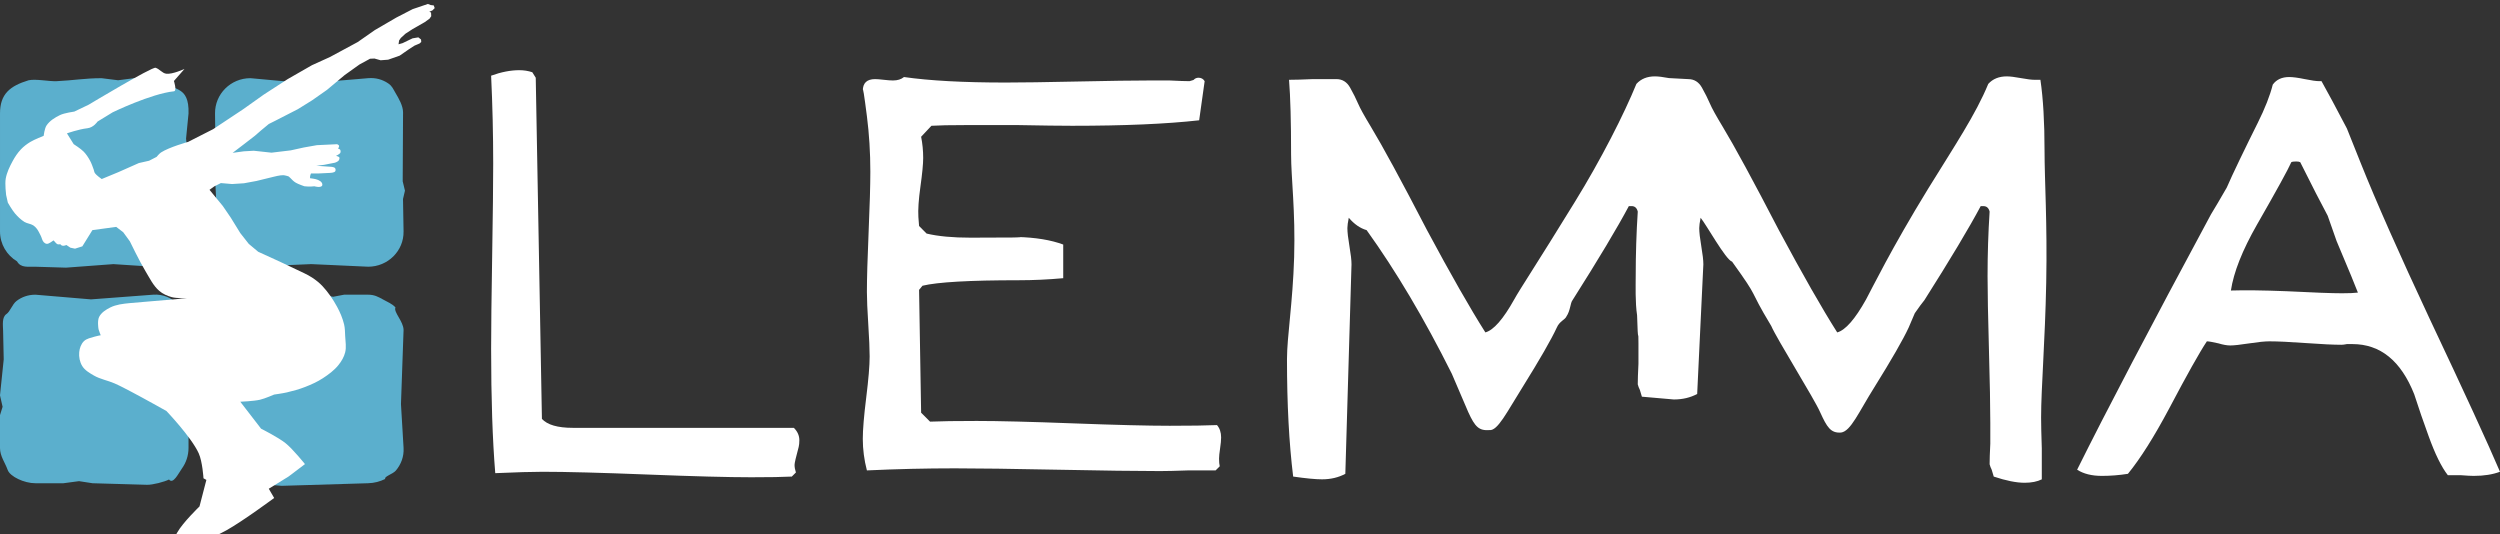 <?xml version="1.0" encoding="UTF-8" standalone="no"?>
<!-- Created with Inkscape (http://www.inkscape.org/) -->

<svg
   xmlns:dc="http://purl.org/dc/elements/1.1/"
   xmlns:cc="http://creativecommons.org/ns#"
   xmlns:rdf="http://www.w3.org/1999/02/22-rdf-syntax-ns#"
   xmlns:svg="http://www.w3.org/2000/svg"
   xmlns="http://www.w3.org/2000/svg"
   xmlns:sodipodi="http://sodipodi.sourceforge.net/DTD/sodipodi-0.dtd"
   xmlns:inkscape="http://www.inkscape.org/namespaces/inkscape"
   width="477.408"
   height="102.038"
   id="svg2"
   version="1.1"
   inkscape:version="0.48.4 r9939"
   sodipodi:docname="header.svg"
   inkscape:export-filename="C:\Users\Evan\Code\Lemma\Web\output\graphics\header.png"
   inkscape:export-xdpi="89.966316"
   inkscape:export-ydpi="89.966316">
  <rect width="100%" height="100%" fill="#333333" stroke="none"/>
  <defs
     id="defs4" />
  <sodipodi:namedview
     id="base"
     pagecolor="#ffffff"
     bordercolor="#666666"
     borderopacity="1.0"
     inkscape:pageopacity="0.0"
     inkscape:pageshadow="2"
     inkscape:zoom="3.2467004"
     inkscape:cx="238.70389"
     inkscape:cy="51.01907"
     inkscape:document-units="px"
     inkscape:current-layer="layer1"
     showgrid="true"
     fit-margin-top="0"
     fit-margin-left="0"
     fit-margin-right="0"
     fit-margin-bottom="0"
     inkscape:window-width="1680"
     inkscape:window-height="1031"
     inkscape:window-x="-8"
     inkscape:window-y="-8"
     inkscape:window-maximized="1" />
  <g
     inkscape:label="Layer 1"
     inkscape:groupmode="layer"
     id="layer1"
     transform="translate(-116.532,-508.773)">
    <path
       inkscape:connector-curvature="0"
       id="path2990-3"
       style="font-size:144px;font-style:normal;font-variant:normal;font-weight:normal;font-stretch:normal;line-height:125%;letter-spacing:0px;word-spacing:0px;fill:#ffffff;fill-opacity:1;stroke:none;font-family:NeoRetroFill;-inkscape-font-specification:NeoRetroFill"
       d="m 269.046,594.143 c -0.523,1.923 -0.784,3.059 -0.784,3.409 -9e-5,0.437 0.087,0.919 0.26,1.444 l -0.784,0.784 c -1.662,0.088 -4.241,0.132 -7.737,0.132 -4.369,1e-5 -10.988,-0.175 -19.859,-0.524 -8.871,-0.349 -15.534,-0.524 -19.991,-0.524 -2.011,10e-6 -5.026,0.088 -9.045,0.264 -0.525,-6.38 -0.788,-14.289 -0.788,-23.728 -1e-5,-3.934 0.066,-9.833 0.198,-17.699 0.132,-7.865 0.198,-13.765 0.198,-17.699 -2e-5,-5.593 -0.132,-11.186 -0.396,-16.779 1.923,-0.699 3.715,-1.048 5.377,-1.048 0.875,8e-5 1.704,0.131 2.488,0.392 l 0.656,1.048 1.18,65.154 c 1.048,1.136 3.015,1.704 5.901,1.704 l 42.21,0 c 0.699,0.699 1.048,1.486 1.048,2.36 -5e-5,0.523 -0.044,0.959 -0.132,1.308 z" />
    <path
       inkscape:connector-curvature="0"
       id="path2992-3"
       style="font-size:144px;font-style:normal;font-variant:normal;font-weight:normal;font-stretch:normal;line-height:125%;letter-spacing:0px;word-spacing:0px;fill:#ffffff;fill-opacity:1;stroke:none;font-family:NeoRetroFill;-inkscape-font-specification:NeoRetroFill"
       d="m 349.327,596.371 c -7e-5,0.613 0.044,1.095 0.132,1.444 l -0.788,0.788 c -1.136,10e-6 -2.883,10e-6 -5.241,0 -2.36,0.085 -4.153,0.128 -5.377,0.128 -4.369,10e-6 -10.901,-0.087 -19.597,-0.262 -8.696,-0.175 -15.228,-0.262 -19.597,-0.262 -5.508,2e-5 -11.102,0.132 -16.782,0.396 -0.523,-2.011 -0.784,-4.022 -0.784,-6.033 -10e-6,-1.747 0.218,-4.369 0.654,-7.865 0.436,-3.497 0.654,-6.118 0.654,-7.865 -2e-5,-1.398 -0.087,-3.451 -0.262,-6.161 -0.175,-2.71 -0.262,-4.763 -0.262,-6.161 -10e-6,-2.534 0.109,-6.357 0.328,-11.47 0.219,-5.113 0.328,-8.937 0.328,-11.474 -10e-6,-3.67 -0.219,-7.209 -0.656,-10.618 -0.523,-4.107 -0.784,-5.723 -0.784,-4.849 -10e-6,-1.485 0.785,-2.228 2.356,-2.228 0.352,9e-5 0.899,0.043 1.642,0.13 0.743,0.087 1.332,0.13 1.766,0.13 0.875,8e-5 1.575,-0.219 2.1,-0.656 4.894,0.702 11.36,1.052 19.399,1.052 3.059,9e-5 7.648,-0.066 13.766,-0.198 6.118,-0.132 10.707,-0.198 13.766,-0.198 0.872,8e-5 2.139,8e-5 3.801,0 1.747,0.088 3.014,0.132 3.801,0.132 0.613,-0.173 0.876,-0.26 0.788,-0.26 0.261,-0.264 0.567,-0.396 0.916,-0.396 0.525,9e-5 0.919,0.219 1.18,0.656 l -1.048,7.473 c -6.206,0.699 -14.29,1.048 -24.252,1.048 -2.272,8e-5 -5.681,-0.044 -10.226,-0.132 -4.545,9e-5 -7.953,9e-5 -10.226,0 -2.883,9e-5 -5.025,0.044 -6.425,0.132 l -1.964,2.096 c 0.261,1.312 0.392,2.667 0.392,4.065 -10e-6,1.136 -0.175,2.95 -0.524,5.441 -0.349,2.491 -0.48,4.435 -0.392,5.833 l 0.132,1.704 1.44,1.444 c 2.184,0.523 4.981,0.784 8.389,0.784 7.953,6e-5 10.924,-0.044 8.913,-0.132 3.496,0.088 6.425,0.569 8.785,1.444 l 0,6.425 c -2.883,0.261 -5.724,0.392 -8.521,0.392 -9.351,5e-5 -15.469,0.349 -18.355,1.048 l -0.652,0.788 0.392,23.463 1.704,1.704 c 2.011,-0.088 4.982,-0.132 8.913,-0.132 4.107,2e-5 10.247,0.153 18.419,0.46 8.172,0.307 14.311,0.46 18.419,0.46 4.019,2e-5 7.034,-0.044 9.045,-0.132 0.525,0.611 0.788,1.398 0.788,2.36 -7e-5,0.523 -0.066,1.222 -0.198,2.096 -0.132,0.875 -0.198,1.53 -0.198,1.964 z" />
    <path
       id="path2996-5"
       style="font-size:144px;font-style:normal;font-variant:normal;font-weight:normal;font-stretch:normal;line-height:125%;letter-spacing:0px;word-spacing:0px;fill:#ffffff;fill-opacity:1;stroke:none;font-family:NeoRetroFill;-inkscape-font-specification:NeoRetroFill"
       d="m 430.073,584.526 -0.392,-1.308 c -0.176,-0.349 -0.308,-0.699 -0.396,-1.048 -9e-5,-0.875 0.044,-2.186 0.132,-3.933 -7e-5,-1.75 -7e-5,-3.06 0,-3.933 -7e-5,-3.147 -0.087,0.915 -0.262,-5.334 -0.376,-2.431 -0.262,-5.816 -0.262,-7.469 -7e-5,-4.195 0.131,-8.303 0.392,-12.322 -0.173,-0.699 -0.567,-1.048 -1.18,-1.048 l -0.524,0 c -2.184,4.107 -5.768,10.094 -10.75,17.959 -0.437,0.525 -0.399,2.007 -1.186,3.143 -0.261,0.611 -1.304,0.878 -1.826,2.102 -1.051,2.272 -3.237,6.074 -6.557,11.406 -2.971,4.718 -4.72,8.33 -6.293,8.164 -1.979,0.142 -2.751,-0.562 -4.061,-3.448 -1.051,-2.446 -2.1,-4.893 -3.148,-7.341 -5.243,-10.487 -10.662,-19.619 -16.254,-27.396 -1.224,-0.349 -2.36,-1.136 -3.409,-2.36 -0.176,0.875 -0.264,1.53 -0.264,1.964 -2e-5,0.787 0.131,1.945 0.394,3.475 0.263,1.53 0.394,2.688 0.394,3.475 -2e-5,-0.088 -0.393,13.239 -1.18,39.982 -1.31,0.701 -2.795,1.052 -4.457,1.052 -1.224,10e-6 -3.059,-0.176 -5.505,-0.528 -0.787,-6.38 -1.18,-13.851 -1.18,-22.415 0,-4.283 1.106,-10.772 1.367,-19.467 0.261,-8.695 -0.583,-15.228 -0.583,-19.599 -10e-6,-6.292 -0.131,-11.054 -0.392,-14.286 1.048,9e-5 2.578,-0.044 4.589,-0.132 2.011,9e-5 3.497,9e-5 4.457,0 1.136,9e-5 2.01,0.546 2.622,1.638 0.612,1.092 1.115,2.097 1.508,3.014 0.393,0.918 1.201,2.382 2.422,4.393 2.272,3.758 5.856,10.356 10.75,19.795 4.545,8.476 8.26,14.986 11.146,19.531 1.574,-0.437 3.408,-2.535 5.505,-6.293 1.048,-1.923 4.461,-7.026 11.54,-18.561 5.07,-8.214 9.435,-16.832 11.796,-22.601 0.872,-0.96 2.051,-1.44 3.537,-1.44 0.613,9e-5 1.51,0.109 2.69,0.328 l 3.672,0.196 c 1.136,9e-5 2.01,0.546 2.622,1.638 0.612,1.092 1.115,2.097 1.508,3.014 0.393,0.918 1.201,2.382 2.422,4.393 2.272,3.758 5.856,10.356 10.75,19.795 4.545,8.476 8.26,14.986 11.146,19.531 1.574,-0.437 3.408,-2.535 5.505,-6.293 1.048,-1.923 4.786,-9.627 11.865,-21.162 5.07,-8.214 9.11,-14.231 11.471,-20 0.872,-0.96 2.051,-1.44 3.537,-1.44 0.613,9e-5 1.51,0.109 2.69,0.328 1.18,0.219 2.076,0.328 2.686,0.328 l 1.048,0 c 0.525,3.582 0.788,8.083 0.788,13.502 -8e-5,5.681 0.541,13.854 0.322,25.171 -0.219,11.316 -0.978,20.14 -0.978,25.821 -7e-5,1.312 0.044,3.279 0.132,5.901 -9e-5,2.622 -9e-5,4.589 0,5.901 -0.875,0.435 -1.968,0.652 -3.28,0.652 -1.571,10e-6 -3.537,-0.393 -5.897,-1.18 l -0.392,-1.308 c -0.176,-0.349 -0.308,-0.699 -0.396,-1.048 -6e-5,-0.875 0.044,-2.186 0.132,-3.933 -7e-5,-1.75 -7e-5,-3.06 0,-3.933 -7e-5,-3.147 -0.087,-7.845 -0.262,-14.094 -0.175,-6.249 -0.262,-10.903 -0.262,-13.962 -7e-5,-4.195 0.131,-8.303 0.392,-12.322 -0.173,-0.699 -0.567,-1.048 -1.18,-1.048 l -0.524,0 c -2.184,4.107 -5.768,10.094 -10.75,17.959 -0.437,0.525 -1.05,1.356 -1.836,2.492 -0.261,0.611 -0.653,1.528 -1.176,2.752 -1.051,2.272 -3.237,6.074 -6.557,11.406 -2.971,4.718 -4.488,8.388 -6.351,8.629 -1.979,0.142 -2.693,-1.027 -4.003,-3.912 -1.051,-2.446 -8.278,-13.996 -9.326,-16.445 -4.756,-7.886 -1.883,-4.5 -7.476,-12.278 -1.224,-0.349 -4.961,-7.151 -6.01,-8.375 -0.176,0.875 -0.264,1.53 -0.264,1.964 -2e-5,0.787 0.131,1.945 0.394,3.475 0.263,1.53 0.394,2.688 0.394,3.475 -2e-5,-0.088 -1.18,24.728 -1.18,24.728 -1.31,0.701 -2.795,1.052 -4.457,1.052 z"
       inkscape:connector-curvature="0"
       sodipodi:nodetypes="ccccccccccccccccccccccccccssscccccccccccccccccccccccccccccccccccccccccccccccccccccccc" />
    <path
       inkscape:connector-curvature="0"
       id="path2998-3"
       style="font-size:144px;font-style:normal;font-variant:normal;font-weight:normal;font-stretch:normal;line-height:125%;letter-spacing:0px;word-spacing:0px;fill:#ffffff;fill-opacity:1;stroke:none;font-family:NeoRetroFill;-inkscape-font-specification:NeoRetroFill"
       d="m 588.959,599.651 c -0.525,1e-5 -1.356,-0.044 -2.492,-0.132 -1.048,10e-6 -1.878,10e-6 -2.488,0 -1.224,-1.574 -2.448,-4.065 -3.673,-7.473 -0.96,-2.622 -1.878,-5.287 -2.752,-7.997 -2.534,-6.38 -6.466,-9.569 -11.798,-9.569 -0.176,2e-5 -0.525,2e-5 -1.048,0 -0.437,0.088 -0.787,0.132 -1.048,0.132 -1.486,4e-5 -3.758,-0.109 -6.817,-0.328 -3.059,-0.219 -5.376,-0.328 -6.949,-0.328 -0.875,3e-5 -2.164,0.131 -3.869,0.394 -1.704,0.263 -2.906,0.394 -3.605,0.394 -0.611,2e-5 -1.354,-0.132 -2.228,-0.396 -1.136,-0.261 -1.879,-0.392 -2.228,-0.392 -1.398,2.099 -3.801,6.381 -7.209,12.846 -2.886,5.419 -5.507,9.571 -7.865,12.454 -1.662,0.264 -3.322,0.396 -4.981,0.396 -1.923,1e-5 -3.497,-0.393 -4.721,-1.18 5.419,-10.924 13.941,-27.18 25.564,-48.767 0.699,-1.136 1.703,-2.84 3.012,-5.113 0.525,-1.224 1.356,-3.016 2.492,-5.375 1.136,-2.359 2.272,-4.675 3.409,-6.947 1.397,-2.798 2.359,-5.245 2.884,-7.341 0.699,-0.963 1.747,-1.444 3.144,-1.444 0.699,8e-5 1.682,0.131 2.95,0.394 1.268,0.263 2.208,0.394 2.818,0.394 l 0.392,0 c 1.136,2.011 2.754,5.026 4.853,9.045 -6e-5,8e-5 0.873,2.184 2.62,6.553 2.971,7.431 7.341,17.307 13.11,29.628 6.729,14.245 11.23,24.033 13.502,29.364 -1.398,0.525 -3.058,0.788 -4.981,0.788 z m -26.22,-44.835 c -0.349,-1.048 -0.918,-2.664 -1.704,-4.849 -1.224,-2.272 -2.973,-5.681 -5.245,-10.226 -0.173,-0.088 -0.435,-0.132 -0.784,-0.132 -0.437,8e-5 -0.743,0.044 -0.916,0.132 -0.613,1.398 -2.799,5.374 -6.557,11.93 -2.795,4.894 -4.455,9.088 -4.981,12.582 2.622,-0.085 6.161,-0.041 10.618,0.132 5.155,0.261 8.695,0.392 10.618,0.392 1.312,4e-5 2.318,-0.043 3.016,-0.128 -0.349,-0.963 -1.704,-4.241 -4.065,-9.833 z" />
    <path
       style="fill:#5bafcd;fill-opacity:1;stroke:none"
       d="m 164.348,565.048 13.618,0 2.188,0.398 2.088,-0.398 4.608,0 c 1.181,0 1.892,0.4 2.856,0.929 0.748,0.411 1.807,0.859 2.347,1.512 -0.425,0.869 1.547,2.669 1.547,4.31 l -0.497,14.158 0.497,8.343 c 0.099,1.66 -0.485,3.178 -1.493,4.353 -0.555,0.647 -2.283,1.127 -2.008,1.573 -0.976,0.503 -2.089,0.79 -3.25,0.825 l -16.541,0.497 -5.961,-0.497 c -1.378,-0.115 -2.76,-0.855 -3.729,-1.257 -2.011,-0.834 -3.058,-3.137 -3.022,-5.494 l 0.184,-12.023 0.512,-2.486 -0.696,-7.993 c -0.219,-2.513 0.276,-4.316 2.316,-5.475 0.984,-0.559 3.218,-1.276 4.435,-1.276 z"
       id="rect2992-1"
       inkscape:connector-curvature="0"
       sodipodi:nodetypes="scccsscscsscscsssccscs"
       inkscape:export-filename="C:\Users\Evan\Code\Lemma\Assets\path3012.png"
       inkscape:export-xdpi="400.17322"
       inkscape:export-ydpi="400.17322" />
    <path
       style="fill:#5bafcd;fill-opacity:1;stroke:none"
       d="m 164.348,523.701 10.64,0.975 8.348,-0.677 3.514,-0.298 c 1.417,-0.12 2.721,0.258 3.792,0.978 0.777,0.522 0.933,1.026 1.419,1.849 0.606,1.026 1.447,2.439 1.44,3.725 l -0.067,13.143 0.431,1.789 -0.372,1.589 0.107,6.18 c 0.065,3.739 -3.011,6.751 -6.751,6.751 l -10.873,-0.497 -11.629,0.497 c -1.83,0.078 -3.148,-1.836 -4.429,-1.837 -1.128,-1.245 -1.734,-3.008 -1.824,-4.913 l -0.386,-8.168 -0.402,-7.356 0.34,-2.693 -0.05,-4.285 c -0.043,-3.74 3.011,-6.751 6.751,-6.751 z"
       id="rect2994"
       inkscape:connector-curvature="0"
       sodipodi:nodetypes="cccsssscccsscscscccssc"
       inkscape:export-filename="C:\Users\Evan\Code\Lemma\Assets\path3012.png"
       inkscape:export-xdpi="400.17322"
       inkscape:export-ydpi="400.17322" />
    <path
       style="fill:#5bafcd;fill-opacity:1;stroke:none"
       d="m 123.282,565.048 10.63,0.895 11.872,-0.895 c 3.729,-0.281 6.751,3.011 6.751,6.751 l 0,6.203 0.497,2.387 -0.497,2.088 0,11.824 c 0,1.478 -0.47,2.842 -1.27,3.952 -0.634,0.88 -1.674,3.091 -2.454,2.089 -0.909,0.455 -3.131,1.04 -4.22,1.009 l -10.38,-0.298 -2.586,-0.398 -2.983,0.398 -5.359,0 c -2.145,0 -4.846,-1.289 -5.285,-2.541 -0.488,-1.391 -1.466,-2.615 -1.466,-4.21 l 0,-6.255 0.497,-1.591 -0.497,-2.188 0.712,-6.865 -0.116,-5.404 c -0.025,-1.162 -0.254,-2.65 0.631,-3.252 0.74,-0.503 1.101,-1.864 1.936,-2.504 0.978,-0.75 2.196,-1.194 3.587,-1.194 z"
       id="rect2998-7"
       inkscape:connector-curvature="0"
       sodipodi:nodetypes="scsscccsscscccsssccccssss"
       inkscape:export-filename="C:\Users\Evan\Code\Lemma\Assets\path3012.png"
       inkscape:export-xdpi="400.17322"
       inkscape:export-ydpi="400.17322" />
    <path
       style="fill:#5bafcd;fill-opacity:1;stroke:none"
       d="m 135.901,523.701 3.182,0.398 3.594,-0.464 3.107,0.067 c 1.105,0.024 2.146,0.296 3.064,0.765 0.6,1.913 3.855,0.469 3.686,5.986 l -0.471,4.79 0.619,6.165 -0.844,11.845 c -0.142,1.998 -0.466,2.902 -1.842,4.136 -1.194,1.07 -2.483,2.43 -4.212,2.317 l -7.596,-0.497 -9.047,0.674 -5.859,-0.177 c -1.282,-0.039 -2.776,0.291 -3.497,-1.02 -1.953,-1.179 -3.254,-3.273 -3.254,-5.731 l 0,-22.502 c 0,-3.74 1.883,-5.253 5.458,-6.353 1.388,-0.302 3.907,0.241 5.349,0.174 3.204,-0.149 5.399,-0.571 8.563,-0.571 z"
       id="rect3000-4"
       inkscape:connector-curvature="0"
       sodipodi:nodetypes="cccscsccsssccscsscsc"
       inkscape:export-filename="C:\Users\Evan\Code\Lemma\Assets\path3012.png"
       inkscape:export-xdpi="400.17322"
       inkscape:export-ydpi="400.17322" />
    <path
       style="fill:#ffffff;fill-opacity:1;stroke:none"
       d="m 162.419,585.49 3.97,5.146 c 0,0 3.286,1.647 4.705,2.793 1.402,1.134 3.676,3.97 3.676,3.97 l -3.122,2.363 -3.788,2.341 1.029,1.764 c 0,0 -5.913,4.382 -9.115,6.175 -3.005,1.682 -9.409,4.264 -9.409,4.264 -0.412,0.186 -0.792,-0.586 -0.882,-1.029 -0.195,-0.957 0.409,-1.939 0.882,-2.793 1.062,-1.916 4.264,-4.999 4.264,-4.999 l 1.314,-5.069 -0.552,-0.306 c 0,0 -0.188,-3.175 -0.909,-4.769 -1.398,-3.09 -6.175,-8.086 -6.175,-8.086 0,0 -4.421,-2.476 -6.665,-3.651 -1.064,-0.557 -2.123,-1.128 -3.223,-1.611 -1.29,-0.567 -2.73,-0.802 -3.951,-1.507 -0.832,-0.481 -1.733,-1 -2.235,-1.819 -0.473,-0.771 -0.657,-1.751 -0.572,-2.651 0.071,-0.75 0.351,-1.547 0.884,-2.079 0.532,-0.532 1.363,-0.652 2.079,-0.884 0.372,-0.12 1.144,-0.26 1.144,-0.26 0,0 -0.364,-0.884 -0.416,-1.144 -0.052,-0.26 -0.239,-1.638 0.104,-2.339 0.41,-0.839 1.296,-1.401 2.131,-1.819 1.128,-0.565 2.436,-0.708 3.691,-0.832 l 10.916,-0.936 c 0,0 -1.938,0.045 -2.859,-0.208 -0.859,-0.236 -1.717,-0.613 -2.391,-1.196 -1.168,-1.008 -1.85,-2.476 -2.651,-3.795 -1.106,-1.822 -2.963,-5.666 -2.963,-5.666 l -1.263,-1.731 -1.341,-1.026 -4.546,0.616 -1.924,3.1 -1.397,0.441 -0.882,-0.184 -0.772,-0.515 c 0,0 -0.312,0.136 -0.478,0.147 -0.149,0.01 -0.309,-0.005 -0.441,-0.073 -0.092,-0.048 -0.221,-0.221 -0.221,-0.221 0,0 -0.38,0.067 -0.551,0 -0.218,-0.086 -0.515,-0.478 -0.515,-0.478 l -0.257,-0.257 c 0,0 -0.378,0.293 -0.588,0.404 -0.209,0.111 -0.425,0.268 -0.662,0.257 -0.219,-0.01 -0.435,-0.137 -0.588,-0.294 -0.322,-0.329 -0.376,-0.841 -0.588,-1.25 -0.24,-0.463 -0.45,-0.95 -0.772,-1.36 -0.187,-0.239 -0.405,-0.462 -0.662,-0.625 -0.511,-0.324 -1.176,-0.344 -1.691,-0.662 -0.687,-0.423 -1.274,-1.006 -1.801,-1.617 -0.537,-0.623 -1.36,-2.058 -1.36,-2.058 l -0.331,-1.47 c 0,0 -0.257,-2.099 -0.073,-3.124 0.211,-1.18 0.753,-2.29 1.323,-3.345 0.435,-0.804 0.952,-1.578 1.581,-2.242 0.515,-0.545 1.125,-1.005 1.764,-1.397 0.804,-0.492 2.573,-1.176 2.573,-1.176 0,0 0.168,-1.415 0.551,-1.985 0.605,-0.899 1.597,-1.515 2.573,-1.985 0.847,-0.407 2.738,-0.669 2.738,-0.669 l 2.739,-1.313 c 0,0 12.079,-7.257 12.77,-7.052 0.747,0.221 1.268,1.04 2.04,1.138 1.192,0.151 3.486,-0.916 3.486,-0.916 l -2.021,2.304 c 0,0 0.622,1.902 0.003,1.968 -4.418,0.475 -11.694,4.011 -11.694,4.011 l -2.896,1.771 c 0,0 -0.739,1.142 -1.944,1.276 -1.657,0.183 -3.897,0.974 -3.897,0.974 l 1.286,2.058 c 0,0 1.357,0.862 1.911,1.433 0.491,0.506 0.88,1.111 1.219,1.73 0.292,0.533 0.48,1.118 0.692,1.689 0.081,0.218 0.092,0.468 0.221,0.662 0.322,0.484 1.313,1.15 1.313,1.15 l 3.198,-1.323 3.896,-1.728 1.948,-0.441 1.433,-0.735 c 0,0 0.512,-0.627 0.845,-0.845 1.552,-1.014 5.183,-2.022 5.183,-2.022 l 4.775,-2.428 5.718,-3.795 3.951,-2.807 4.574,-2.963 4.626,-2.651 3.431,-1.559 5.302,-2.859 3.275,-2.287 4.106,-2.391 3.119,-1.611 2.911,-0.988 0.52,0.208 0.593,0.071 0.184,0.515 -0.441,0.441 -0.588,0.257 0.331,0.147 0.037,0.698 -0.331,0.478 -0.919,0.662 -2.316,1.323 -1.36,0.882 -0.882,0.809 -0.331,0.478 -0.11,0.735 0.772,-0.221 1.911,-0.919 1.103,-0.184 0.515,0.404 0.037,0.478 -0.331,0.294 -0.956,0.404 -1.029,0.662 -1.801,1.25 -2.205,0.772 -1.433,0.11 -1.176,-0.331 -0.845,0.037 -2.022,1.103 -2.83,2.022 -3.382,2.83 -2.83,1.985 -2.72,1.691 -4.3,2.205 -1.25,0.625 -1.507,1.25 -1.139,0.992 -2.095,1.617 -2.169,1.654 2.132,-0.294 1.911,-0.11 3.382,0.368 3.676,-0.441 2.499,-0.551 2.499,-0.441 3.859,-0.184 c 0,0 0.323,0.144 0.368,0.294 0.055,0.186 -0.184,0.551 -0.184,0.551 0,0 0.326,0.088 0.404,0.221 0.106,0.179 0.103,0.444 0,0.625 -0.106,0.187 -0.798,0.536 -0.798,0.536 0,0 0.609,0.122 0.651,0.346 0.035,0.187 -0.031,0.4 -0.147,0.551 -0.163,0.214 -0.698,0.404 -0.698,0.404 l -2.058,0.404 -1.507,0.184 2.646,0.184 c 0,0 0.719,0.01 0.919,0.257 0.131,0.162 0.156,0.453 0.037,0.625 -0.19,0.274 -0.956,0.294 -0.956,0.294 l -2.242,0.11 -1.433,0 c 0,0 -0.199,0.479 -0.176,0.728 0.022,0.23 -0.002,0.18 -0.002,0.18 0,0 1.068,0.105 1.544,0.331 0.284,0.134 0.599,0.305 0.735,0.588 0.08,0.166 0.121,0.413 0,0.551 -0.345,0.395 -1.455,0.069 -1.455,0.069 -0.8,0.126 -1.903,-0.002 -1.903,-0.002 0,0 -1.167,-0.398 -1.615,-0.668 -0.491,-0.295 -0.652,-0.499 -1.054,-0.907 -0.238,-0.242 -0.374,-0.32 -0.374,-0.32 0,0 -0.654,-0.211 -0.992,-0.221 -0.608,-0.017 -1.801,0.294 -1.801,0.294 l -3.308,0.809 -2.389,0.441 -2.279,0.147 -2.132,-0.184 -1.25,0.625 -0.919,0.662 2.536,3.087 1.507,2.205 1.838,2.977 1.617,2.058 1.801,1.507 3.382,1.544 c 0,0 2.509,1.156 3.749,1.764 1.062,0.522 2.172,0.967 3.161,1.617 0.723,0.475 1.413,1.018 2.001,1.652 1.082,1.167 1.995,2.5 2.755,3.899 0.579,1.066 1.067,2.2 1.351,3.379 0.175,0.727 0.173,1.488 0.208,2.235 0.048,1.038 0.252,2.11 0,3.119 -0.223,0.895 -0.72,1.726 -1.3,2.443 -0.812,1.004 -1.882,1.789 -2.963,2.495 -1.051,0.687 -2.21,1.205 -3.379,1.663 -1.128,0.442 -2.303,0.764 -3.483,1.04 -0.804,0.188 -2.443,0.416 -2.443,0.416 0,0 -1.768,0.773 -2.703,0.988 -1.226,0.281 -3.755,0.38 -3.755,0.38 z"
       id="path3012"
       inkscape:connector-curvature="0"
       sodipodi:nodetypes="ccsccccsssscccscssssssscsssccsssccccccccsscsccssssssssccsssscssccssccsccsccsssscccccscccccccccccccccccccccccccccccccccccccccccccccccccccccccccscsscssccccsscccscsssscsscscccccccccccccssssssssssscsc"
       inkscape:export-xdpi="400.17322"
       inkscape:export-ydpi="400.17322" />
  </g>
</svg>
